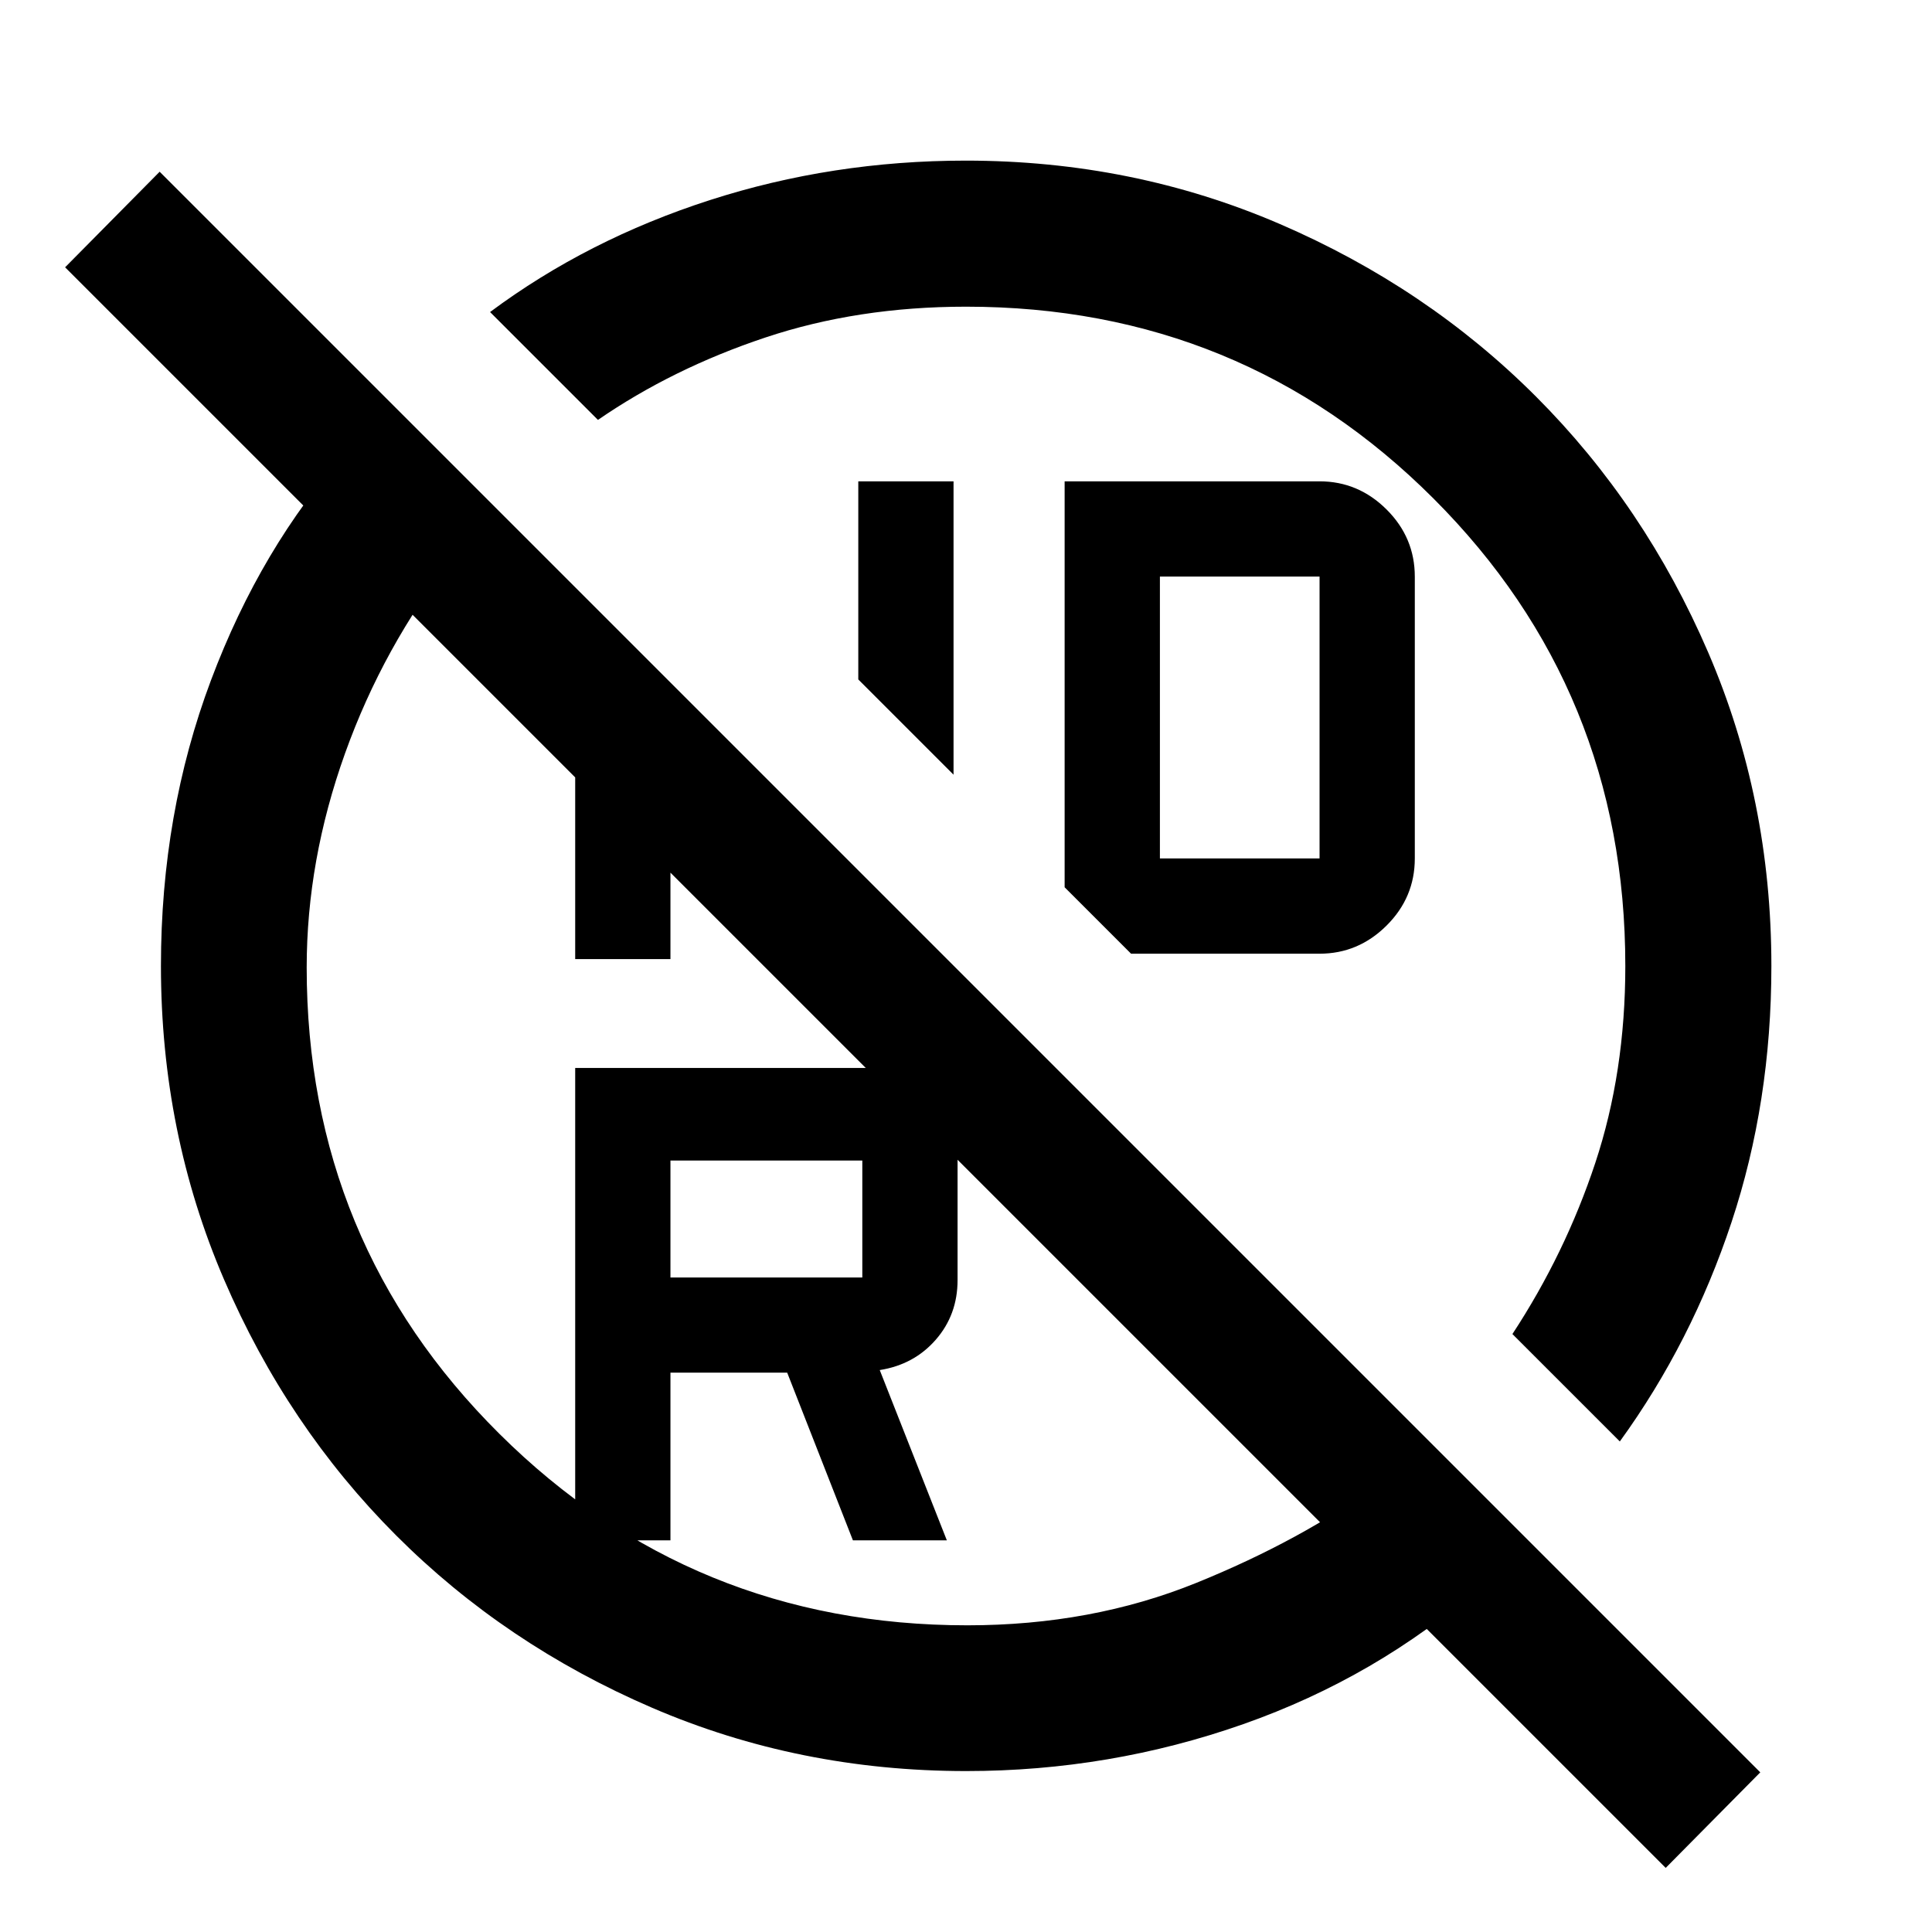 <svg xmlns="http://www.w3.org/2000/svg" height="40" viewBox="0 -960 960 960" width="40"><path d="M480-807.61q-53.88 0-99.85 15.37-45.97 15.36-83.03 40.89l-53.61-53.6q48.34-36 109.22-55.62 60.87-19.62 127.12-19.62 83.06 0 156.12 31.51 73.06 31.5 127.22 85.69 54.17 54.18 85.58 127.12 31.42 72.94 31.42 155.87 0 67.65-19.82 127.35-19.83 59.71-55.49 108.9l-53.37-53.37q26.25-40.01 41.18-85.03 14.92-45.02 14.92-97.85 0-136.97-95.32-232.29T480-807.61Zm-6.19 232.55-47.33-47.33v-98.44h47.33v145.77Zm229.2-98.39v139.99q0 19.42-14.04 33.38-14.05 13.97-33.29 13.97h-93.66l-33.01-33.01v-201.71h126.67q19.24 0 33.29 13.98 14.04 13.98 14.04 33.4ZM576.35-533.44h79.33V-673.5h-79.33v140.06ZM428.48-325.22v-58.11h-95.34v58.11h95.34Zm97.84-199.77ZM333.14-194.61h-47.33v-234.72h144q19.17 0 32.58 13.43 13.42 13.44 13.42 32.63v59.33q0 17.23-10.83 29.64-10.84 12.41-27.84 15.08l33.34 84.61h-46.67l-32.66-83.32h-58.01v83.32Zm-47.33-427.5 47.33 47.33v91.34h-47.33v-138.67ZM434.5-433.09ZM172.33-735.76l52.87 52.64q-34.73 44.34-53.77 97.51-19.04 53.18-19.04 106.34 0 136.63 95.78 231.75 95.78 95.13 232.51 95.13 61.71 0 113.72-21.07 52.01-21.06 90.95-49.43l50.43 50.99q-51.71 45.29-117.99 68.61T480.07-79.97q-83.03 0-156.05-31.45-73.03-31.45-127.18-85.64-54.16-54.19-85.51-127.14-31.36-72.94-31.36-155.87 0-75.69 24.85-141.88 24.85-66.2 67.51-113.81ZM32.35-827.18l46.98-47.49L874.67-79.33l-46.99 47.48L32.35-827.18Z"/></svg>